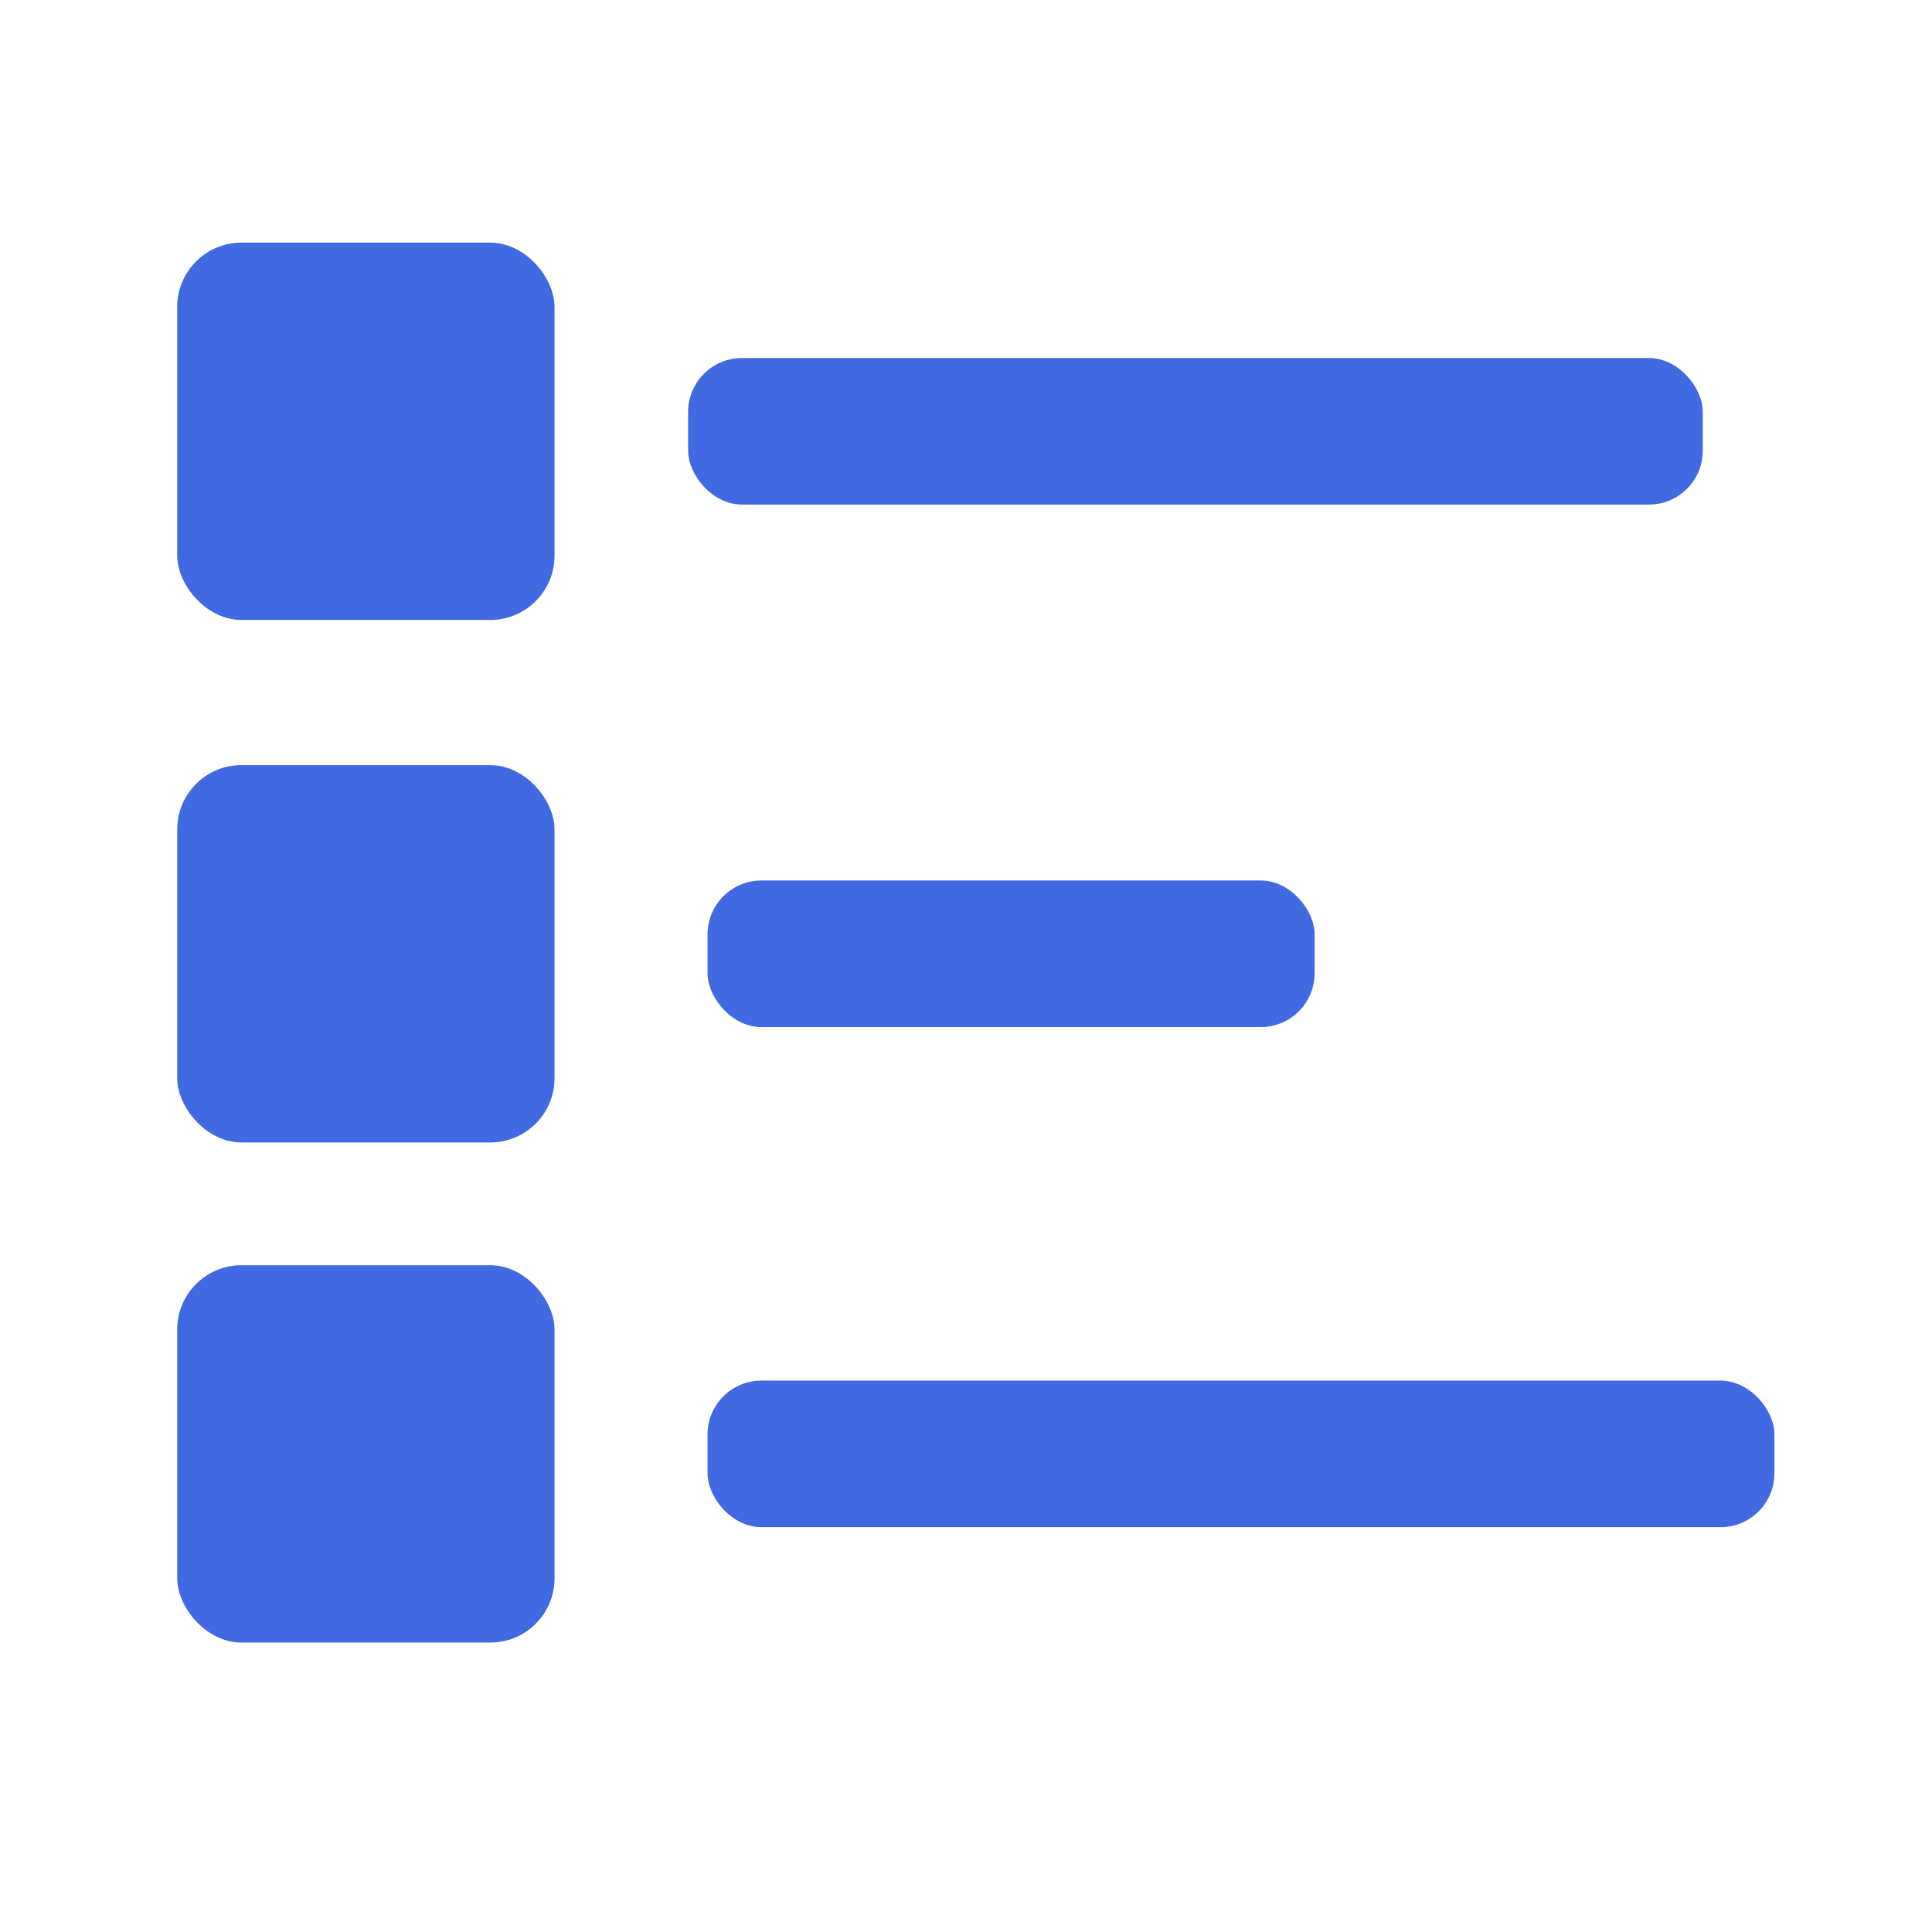 <svg xmlns="http://www.w3.org/2000/svg" xmlns:svg="http://www.w3.org/2000/svg" id="svg3447" width="100%" height="100%" hola_ext_inject="disabled" version="1.1" viewBox="0 -256 1792 1792"><rect style="color:#000;clip-rule:nonzero;display:inline;overflow:visible;visibility:visible;opacity:1;isolation:auto;mix-blend-mode:normal;color-interpolation:sRGB;color-interpolation-filters:linearRGB;solid-color:#000;solid-opacity:1;vector-effect:none;fill:#4169e1;fill-opacity:1;fill-rule:evenodd;stroke-width:1.176;color-rendering:auto;image-rendering:auto;shape-rendering:auto;text-rendering:auto;enable-background:accumulate" id="rect812" width="350" height="350" x="164.358" y="-30.96" rx="59.635"/><rect style="color:#000;clip-rule:nonzero;display:inline;overflow:visible;visibility:visible;opacity:1;isolation:auto;mix-blend-mode:normal;color-interpolation:sRGB;color-interpolation-filters:linearRGB;solid-color:#000;solid-opacity:1;vector-effect:none;fill:#4169e1;fill-opacity:1;fill-rule:evenodd;stroke-width:.975;color-rendering:auto;image-rendering:auto;shape-rendering:auto;text-rendering:auto;enable-background:accumulate" id="rect814" width="941.124" height="135.96" x="638.257" y="76.06" rx="50"/><rect id="rect816" width="350" height="350" x="164.358" y="453.671" rx="59.635" style="color:#000;clip-rule:nonzero;display:inline;overflow:visible;visibility:visible;opacity:1;isolation:auto;mix-blend-mode:normal;color-interpolation:sRGB;color-interpolation-filters:linearRGB;solid-color:#000;solid-opacity:1;vector-effect:none;fill:#4169e1;fill-opacity:1;fill-rule:evenodd;stroke-width:1.176;color-rendering:auto;image-rendering:auto;shape-rendering:auto;text-rendering:auto;enable-background:accumulate"/><rect id="rect818" width="563.111" height="135.96" x="656.258" y="560.691" rx="50" style="color:#000;clip-rule:nonzero;display:inline;overflow:visible;visibility:visible;opacity:1;isolation:auto;mix-blend-mode:normal;color-interpolation:sRGB;color-interpolation-filters:linearRGB;solid-color:#000;solid-opacity:1;vector-effect:none;fill:#4169e1;fill-opacity:1;fill-rule:evenodd;stroke-width:.754;color-rendering:auto;image-rendering:auto;shape-rendering:auto;text-rendering:auto;enable-background:accumulate"/><rect style="color:#000;clip-rule:nonzero;display:inline;overflow:visible;visibility:visible;opacity:1;isolation:auto;mix-blend-mode:normal;color-interpolation:sRGB;color-interpolation-filters:linearRGB;solid-color:#000;solid-opacity:1;vector-effect:none;fill:#4169e1;fill-opacity:1;fill-rule:evenodd;stroke-width:1.176;color-rendering:auto;image-rendering:auto;shape-rendering:auto;text-rendering:auto;enable-background:accumulate" id="rect820" width="350" height="350" x="164.358" y="917.533" rx="59.635"/><rect style="color:#000;clip-rule:nonzero;display:inline;overflow:visible;visibility:visible;opacity:1;isolation:auto;mix-blend-mode:normal;color-interpolation:sRGB;color-interpolation-filters:linearRGB;solid-color:#000;solid-opacity:1;vector-effect:none;fill:#4169e1;fill-opacity:1;fill-rule:evenodd;color-rendering:auto;image-rendering:auto;shape-rendering:auto;text-rendering:auto;enable-background:accumulate" id="rect822" width="989.587" height="135.96" x="656.258" y="1024.553" rx="50"/></svg>